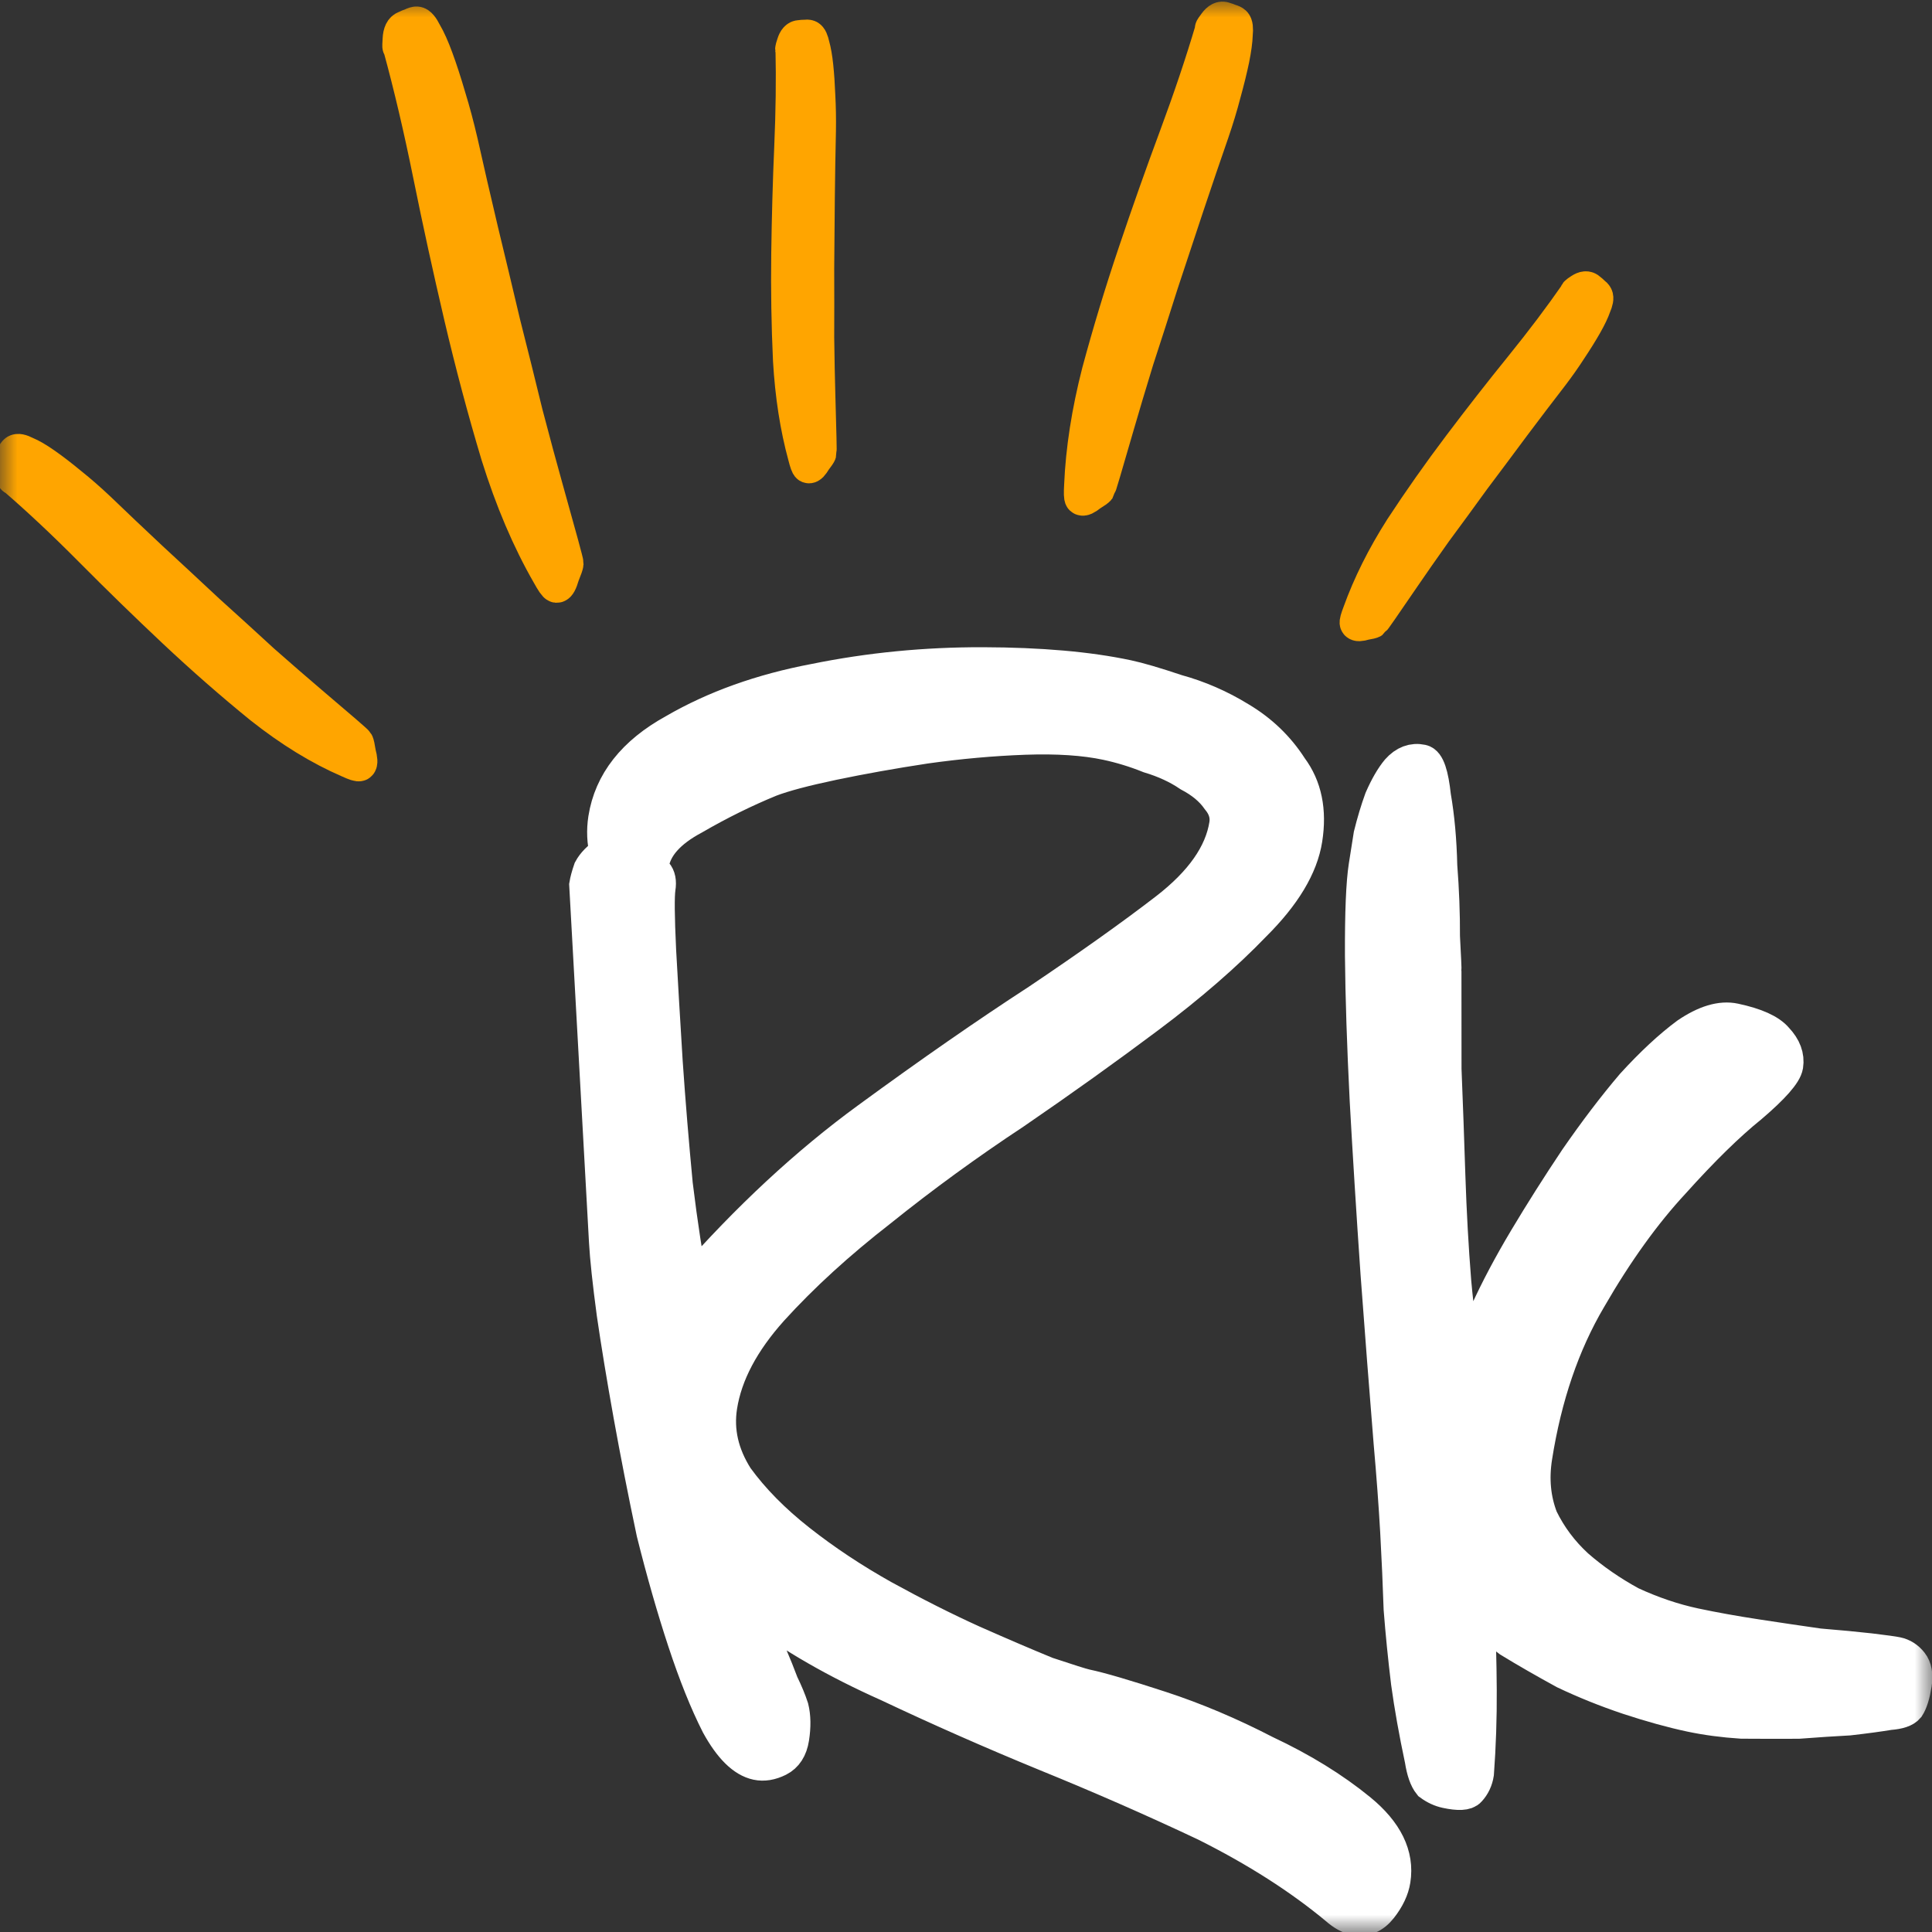 <svg width="56" height="56" viewBox="0 0 56 56" fill="none" xmlns="http://www.w3.org/2000/svg">
<rect x="0" y="0" width="56" height="56" fill="#333333" stroke="none"/>
<g clip-path="url(#clip0_552_30883)">
<mask id="mask0_552_30883" style="mask-type:luminance" maskUnits="userSpaceOnUse" x="0" y="0" width="56" height="56">
<path d="M56 0H0V56H56V0Z" fill="white"/>
</mask>
<g mask="url(#mask0_552_30883)">
<path d="M40.385 54.491C40.344 54.754 40.219 55.017 40.011 55.283C39.803 55.549 39.554 55.65 39.264 55.589C39.103 55.555 38.934 55.461 38.759 55.307C37.699 54.424 36.428 53.612 34.947 52.871C33.459 52.168 31.917 51.492 30.322 50.843C28.758 50.201 27.232 49.528 25.745 48.825C24.251 48.159 22.969 47.422 21.897 46.614C22.014 47.142 22.145 47.576 22.292 47.917C22.438 48.258 22.558 48.555 22.651 48.807C22.777 49.066 22.874 49.299 22.941 49.507C23.002 49.753 23.007 50.044 22.954 50.381C22.907 50.681 22.775 50.886 22.558 50.995C22.341 51.103 22.136 51.137 21.943 51.096C21.556 51.014 21.181 50.644 20.819 49.986C20.488 49.335 20.165 48.531 19.849 47.573C19.533 46.615 19.232 45.563 18.946 44.419C18.698 43.243 18.476 42.111 18.28 41.024C18.085 39.937 17.923 38.954 17.795 38.075C17.672 37.158 17.598 36.464 17.572 35.994L16.999 25.649C17.017 25.537 17.056 25.39 17.118 25.21C17.212 25.036 17.37 24.876 17.593 24.73C17.511 24.402 17.497 24.07 17.549 23.733C17.714 22.684 18.38 21.837 19.546 21.195C20.718 20.514 22.076 20.028 23.62 19.736C25.202 19.414 26.825 19.256 28.488 19.26C30.152 19.265 31.548 19.387 32.675 19.627C32.997 19.695 33.474 19.835 34.107 20.047C34.745 20.222 35.353 20.486 35.93 20.841C36.539 21.203 37.031 21.675 37.405 22.258C37.818 22.811 37.96 23.499 37.83 24.323C37.707 25.11 37.211 25.935 36.344 26.796C35.508 27.664 34.487 28.551 33.279 29.456C32.072 30.361 30.778 31.287 29.398 32.233C28.023 33.141 26.727 34.086 25.508 35.066C24.294 36.009 23.245 36.967 22.36 37.941C21.513 38.884 21.016 39.824 20.869 40.761C20.757 41.473 20.915 42.165 21.342 42.836C21.807 43.477 22.41 44.09 23.151 44.673C23.891 45.256 24.705 45.797 25.593 46.295C26.512 46.8 27.376 47.235 28.184 47.601C29.024 47.973 29.742 48.28 30.336 48.523C30.969 48.734 31.349 48.854 31.478 48.882C31.897 48.97 32.613 49.181 33.627 49.512C34.64 49.843 35.654 50.272 36.67 50.798C37.725 51.293 38.635 51.854 39.402 52.481C40.169 53.109 40.497 53.779 40.385 54.491ZM35.55 23.897C35.591 23.635 35.514 23.386 35.318 23.151C35.128 22.878 34.848 22.644 34.479 22.45C34.148 22.225 33.76 22.045 33.315 21.912C32.908 21.748 32.495 21.622 32.077 21.533C31.432 21.396 30.641 21.344 29.704 21.377C28.767 21.411 27.804 21.497 26.817 21.636C25.862 21.781 24.971 21.941 24.145 22.113C23.319 22.287 22.711 22.448 22.322 22.597C21.575 22.903 20.835 23.269 20.102 23.694C19.375 24.082 18.971 24.538 18.889 25.063C18.877 25.138 18.913 25.223 18.998 25.319C19.083 25.414 19.111 25.555 19.081 25.743C19.046 25.968 19.052 26.569 19.098 27.547C19.15 28.488 19.214 29.566 19.289 30.783C19.37 31.962 19.468 33.144 19.581 34.33C19.727 35.523 19.875 36.484 20.027 37.213C21.689 35.32 23.404 33.728 25.171 32.439C26.976 31.118 28.62 29.977 30.103 29.014C31.592 28.013 32.828 27.134 33.813 26.375C34.836 25.585 35.415 24.759 35.55 23.897Z" fill="white" stroke="white"/>
<path d="M55.494 48.813C55.447 49.113 55.379 49.331 55.291 49.467C55.209 49.566 55.034 49.625 54.764 49.645C54.456 49.696 54.065 49.749 53.591 49.803C53.154 49.826 52.666 49.858 52.127 49.899C51.594 49.902 51.045 49.901 50.48 49.897C49.953 49.863 49.464 49.797 49.012 49.702C48.465 49.586 47.859 49.418 47.194 49.199C46.562 48.987 45.951 48.741 45.362 48.462C44.78 48.144 44.245 47.837 43.759 47.54C43.311 47.212 42.998 46.875 42.82 46.527C42.857 47.349 42.879 48.166 42.884 48.98C42.889 49.795 42.862 50.603 42.803 51.403C42.774 51.59 42.699 51.749 42.579 51.879C42.497 51.977 42.278 51.989 41.924 51.913C41.763 51.879 41.608 51.808 41.459 51.698C41.347 51.559 41.267 51.329 41.217 51.008C41.045 50.197 40.912 49.453 40.819 48.775C40.732 48.059 40.66 47.347 40.605 46.638C40.582 45.936 40.549 45.193 40.506 44.409C40.462 43.626 40.398 42.76 40.314 41.812C40.189 40.276 40.063 38.642 39.935 36.911C39.813 35.142 39.709 33.474 39.622 31.907C39.541 30.302 39.495 28.898 39.484 27.695C39.479 26.455 39.515 25.591 39.591 25.104C39.626 24.879 39.673 24.579 39.733 24.205C39.824 23.837 39.928 23.491 40.045 23.168C40.2 22.813 40.36 22.537 40.524 22.34C40.727 22.112 40.957 22.025 41.214 22.08C41.376 22.114 41.489 22.448 41.557 23.082C41.662 23.685 41.723 24.356 41.74 25.096C41.795 25.805 41.821 26.488 41.818 27.145C41.852 27.772 41.867 28.105 41.861 28.142C41.86 28.994 41.861 29.943 41.863 30.989C41.904 32.005 41.941 33.038 41.975 34.091C42.01 35.144 42.066 36.163 42.145 37.148C42.229 38.095 42.35 38.915 42.508 39.607C42.599 39.239 42.797 38.719 43.102 38.048C43.407 37.377 43.785 36.664 44.237 35.908C44.689 35.152 45.175 34.384 45.697 33.604C46.257 32.794 46.803 32.077 47.333 31.454C47.896 30.838 48.422 30.349 48.911 29.988C49.433 29.634 49.887 29.499 50.274 29.581C50.886 29.711 51.29 29.893 51.486 30.129C51.714 30.371 51.808 30.623 51.767 30.885C51.731 31.11 51.387 31.502 50.733 32.06C50.086 32.581 49.338 33.313 48.491 34.256C47.65 35.161 46.84 36.287 46.064 37.632C45.292 38.94 44.769 40.474 44.492 42.235C44.392 42.873 44.449 43.465 44.662 44.014C44.914 44.532 45.258 44.993 45.694 45.395C46.162 45.804 46.688 46.168 47.27 46.485C47.891 46.772 48.508 46.98 49.12 47.111C49.667 47.227 50.266 47.335 50.916 47.434C51.567 47.533 52.169 47.623 52.722 47.701C53.314 47.75 53.806 47.796 54.199 47.841C54.623 47.892 54.884 47.928 54.98 47.949C55.141 47.983 55.278 48.07 55.389 48.21C55.5 48.35 55.535 48.551 55.494 48.813Z" fill="white" stroke="white"/>
<path d="M11.754 0.808C11.822 0.775 11.88 0.75 11.93 0.735C11.998 0.701 12.048 0.686 12.08 0.688C12.146 0.693 12.223 0.784 12.312 0.962C12.418 1.141 12.528 1.387 12.643 1.701C12.758 2.014 12.879 2.385 13.004 2.813C13.131 3.223 13.247 3.661 13.355 4.126C13.528 4.901 13.722 5.745 13.938 6.657C14.154 7.55 14.37 8.452 14.585 9.364C14.817 10.277 15.034 11.151 15.237 11.986C15.456 12.822 15.656 13.561 15.836 14.203C16.224 15.585 16.417 16.295 16.415 16.333C16.413 16.371 16.375 16.483 16.299 16.668C16.239 16.874 16.185 16.975 16.136 16.972C16.103 16.969 16.027 16.859 15.907 16.641C15.335 15.647 14.845 14.496 14.437 13.189C14.045 11.883 13.688 10.542 13.365 9.164C13.043 7.787 12.744 6.421 12.47 5.066C12.195 3.711 11.906 2.479 11.602 1.37C11.586 1.369 11.579 1.349 11.581 1.311L11.59 1.14C11.599 0.95 11.654 0.84 11.754 0.808Z" fill="#FFA500" stroke="#FFA500"/>
<path d="M0.288 13.371C0.321 13.308 0.352 13.256 0.38 13.216C0.413 13.153 0.441 13.112 0.465 13.094C0.513 13.059 0.607 13.078 0.747 13.15C0.9 13.213 1.085 13.322 1.302 13.474C1.52 13.626 1.766 13.816 2.041 14.043C2.308 14.256 2.581 14.495 2.86 14.758C3.32 15.201 3.824 15.679 4.373 16.193C4.914 16.693 5.46 17.199 6.009 17.713C6.57 18.218 7.103 18.704 7.61 19.171C8.129 19.628 8.591 20.03 8.998 20.375C9.873 21.117 10.318 21.502 10.333 21.53C10.349 21.558 10.37 21.659 10.398 21.834C10.446 22.014 10.452 22.117 10.416 22.144C10.392 22.161 10.29 22.129 10.111 22.046C9.275 21.685 8.429 21.166 7.572 20.488C6.728 19.802 5.891 19.07 5.064 18.293C4.237 17.515 3.431 16.731 2.648 15.941C1.864 15.151 1.123 14.456 0.427 13.856C0.415 13.865 0.401 13.855 0.386 13.827L0.317 13.702C0.241 13.562 0.232 13.452 0.288 13.371Z" fill="#FFA500" stroke="#FFA500"/>
<path d="M23.184 1.083C23.237 1.075 23.283 1.072 23.321 1.072C23.374 1.065 23.412 1.066 23.435 1.075C23.48 1.094 23.518 1.176 23.55 1.323C23.593 1.474 23.628 1.674 23.654 1.922C23.68 2.17 23.7 2.46 23.713 2.791C23.73 3.11 23.736 3.446 23.73 3.799C23.716 4.386 23.706 5.027 23.698 5.72C23.694 6.4 23.688 7.087 23.68 7.781C23.683 8.479 23.683 9.146 23.68 9.782C23.688 10.423 23.7 10.991 23.714 11.486C23.745 12.551 23.757 13.097 23.749 13.123C23.741 13.15 23.694 13.22 23.608 13.332C23.53 13.463 23.474 13.521 23.44 13.508C23.418 13.498 23.383 13.402 23.337 13.22C23.108 12.384 22.964 11.458 22.905 10.44C22.858 9.427 22.841 8.398 22.855 7.351C22.869 6.304 22.898 5.271 22.942 4.251C22.986 3.232 22.998 2.295 22.978 1.442C22.967 1.438 22.965 1.422 22.973 1.396L23.01 1.277C23.05 1.146 23.108 1.081 23.184 1.083Z" fill="#FFA500" stroke="#FFA500"/>
<path d="M35.492 0.559C35.554 0.577 35.606 0.595 35.648 0.614C35.71 0.631 35.751 0.651 35.773 0.672C35.816 0.714 35.83 0.824 35.812 1.002C35.806 1.19 35.773 1.427 35.715 1.715C35.655 2.002 35.574 2.332 35.471 2.706C35.377 3.067 35.264 3.441 35.131 3.829C34.907 4.473 34.667 5.177 34.412 5.94C34.165 6.692 33.914 7.449 33.659 8.213C33.414 8.987 33.177 9.726 32.947 10.428C32.728 11.142 32.539 11.776 32.378 12.331C32.034 13.525 31.852 14.135 31.834 14.161C31.816 14.186 31.739 14.241 31.605 14.324C31.472 14.431 31.389 14.469 31.356 14.437C31.335 14.416 31.331 14.293 31.344 14.069C31.388 13.034 31.559 11.939 31.855 10.784C32.163 9.64 32.511 8.492 32.899 7.34C33.287 6.188 33.686 5.058 34.098 3.951C34.509 2.843 34.855 1.813 35.137 0.859C35.126 0.848 35.13 0.83 35.148 0.805L35.23 0.691C35.322 0.565 35.409 0.521 35.492 0.559Z" fill="#FFA500" stroke="#FFA500"/>
<path d="M46.058 8.404C46.103 8.438 46.14 8.47 46.168 8.499C46.213 8.534 46.242 8.563 46.253 8.587C46.278 8.636 46.261 8.728 46.203 8.863C46.152 9.011 46.067 9.189 45.949 9.397C45.831 9.606 45.684 9.842 45.51 10.104C45.345 10.36 45.163 10.62 44.961 10.884C44.623 11.321 44.258 11.801 43.866 12.323C43.484 12.838 43.097 13.357 42.704 13.879C42.318 14.413 41.947 14.921 41.59 15.403C41.239 15.897 40.931 16.338 40.666 16.726C40.096 17.561 39.801 17.986 39.78 18C39.76 18.014 39.685 18.032 39.557 18.053C39.425 18.094 39.35 18.096 39.332 18.06C39.319 18.035 39.347 17.937 39.413 17.763C39.704 16.954 40.111 16.14 40.633 15.32C41.161 14.514 41.722 13.717 42.316 12.93C42.91 12.143 43.507 11.378 44.109 10.635C44.71 9.892 45.241 9.188 45.702 8.523C45.695 8.511 45.703 8.498 45.724 8.484L45.817 8.421C45.921 8.351 46.002 8.345 46.058 8.404Z" fill="#FFA500" stroke="#FFA500"/>
</g>
</g>
<defs>
<clipPath id="clip0_552_30883">
<rect width="56" height="56" fill="white"/>
</clipPath>
</defs>
</svg>
